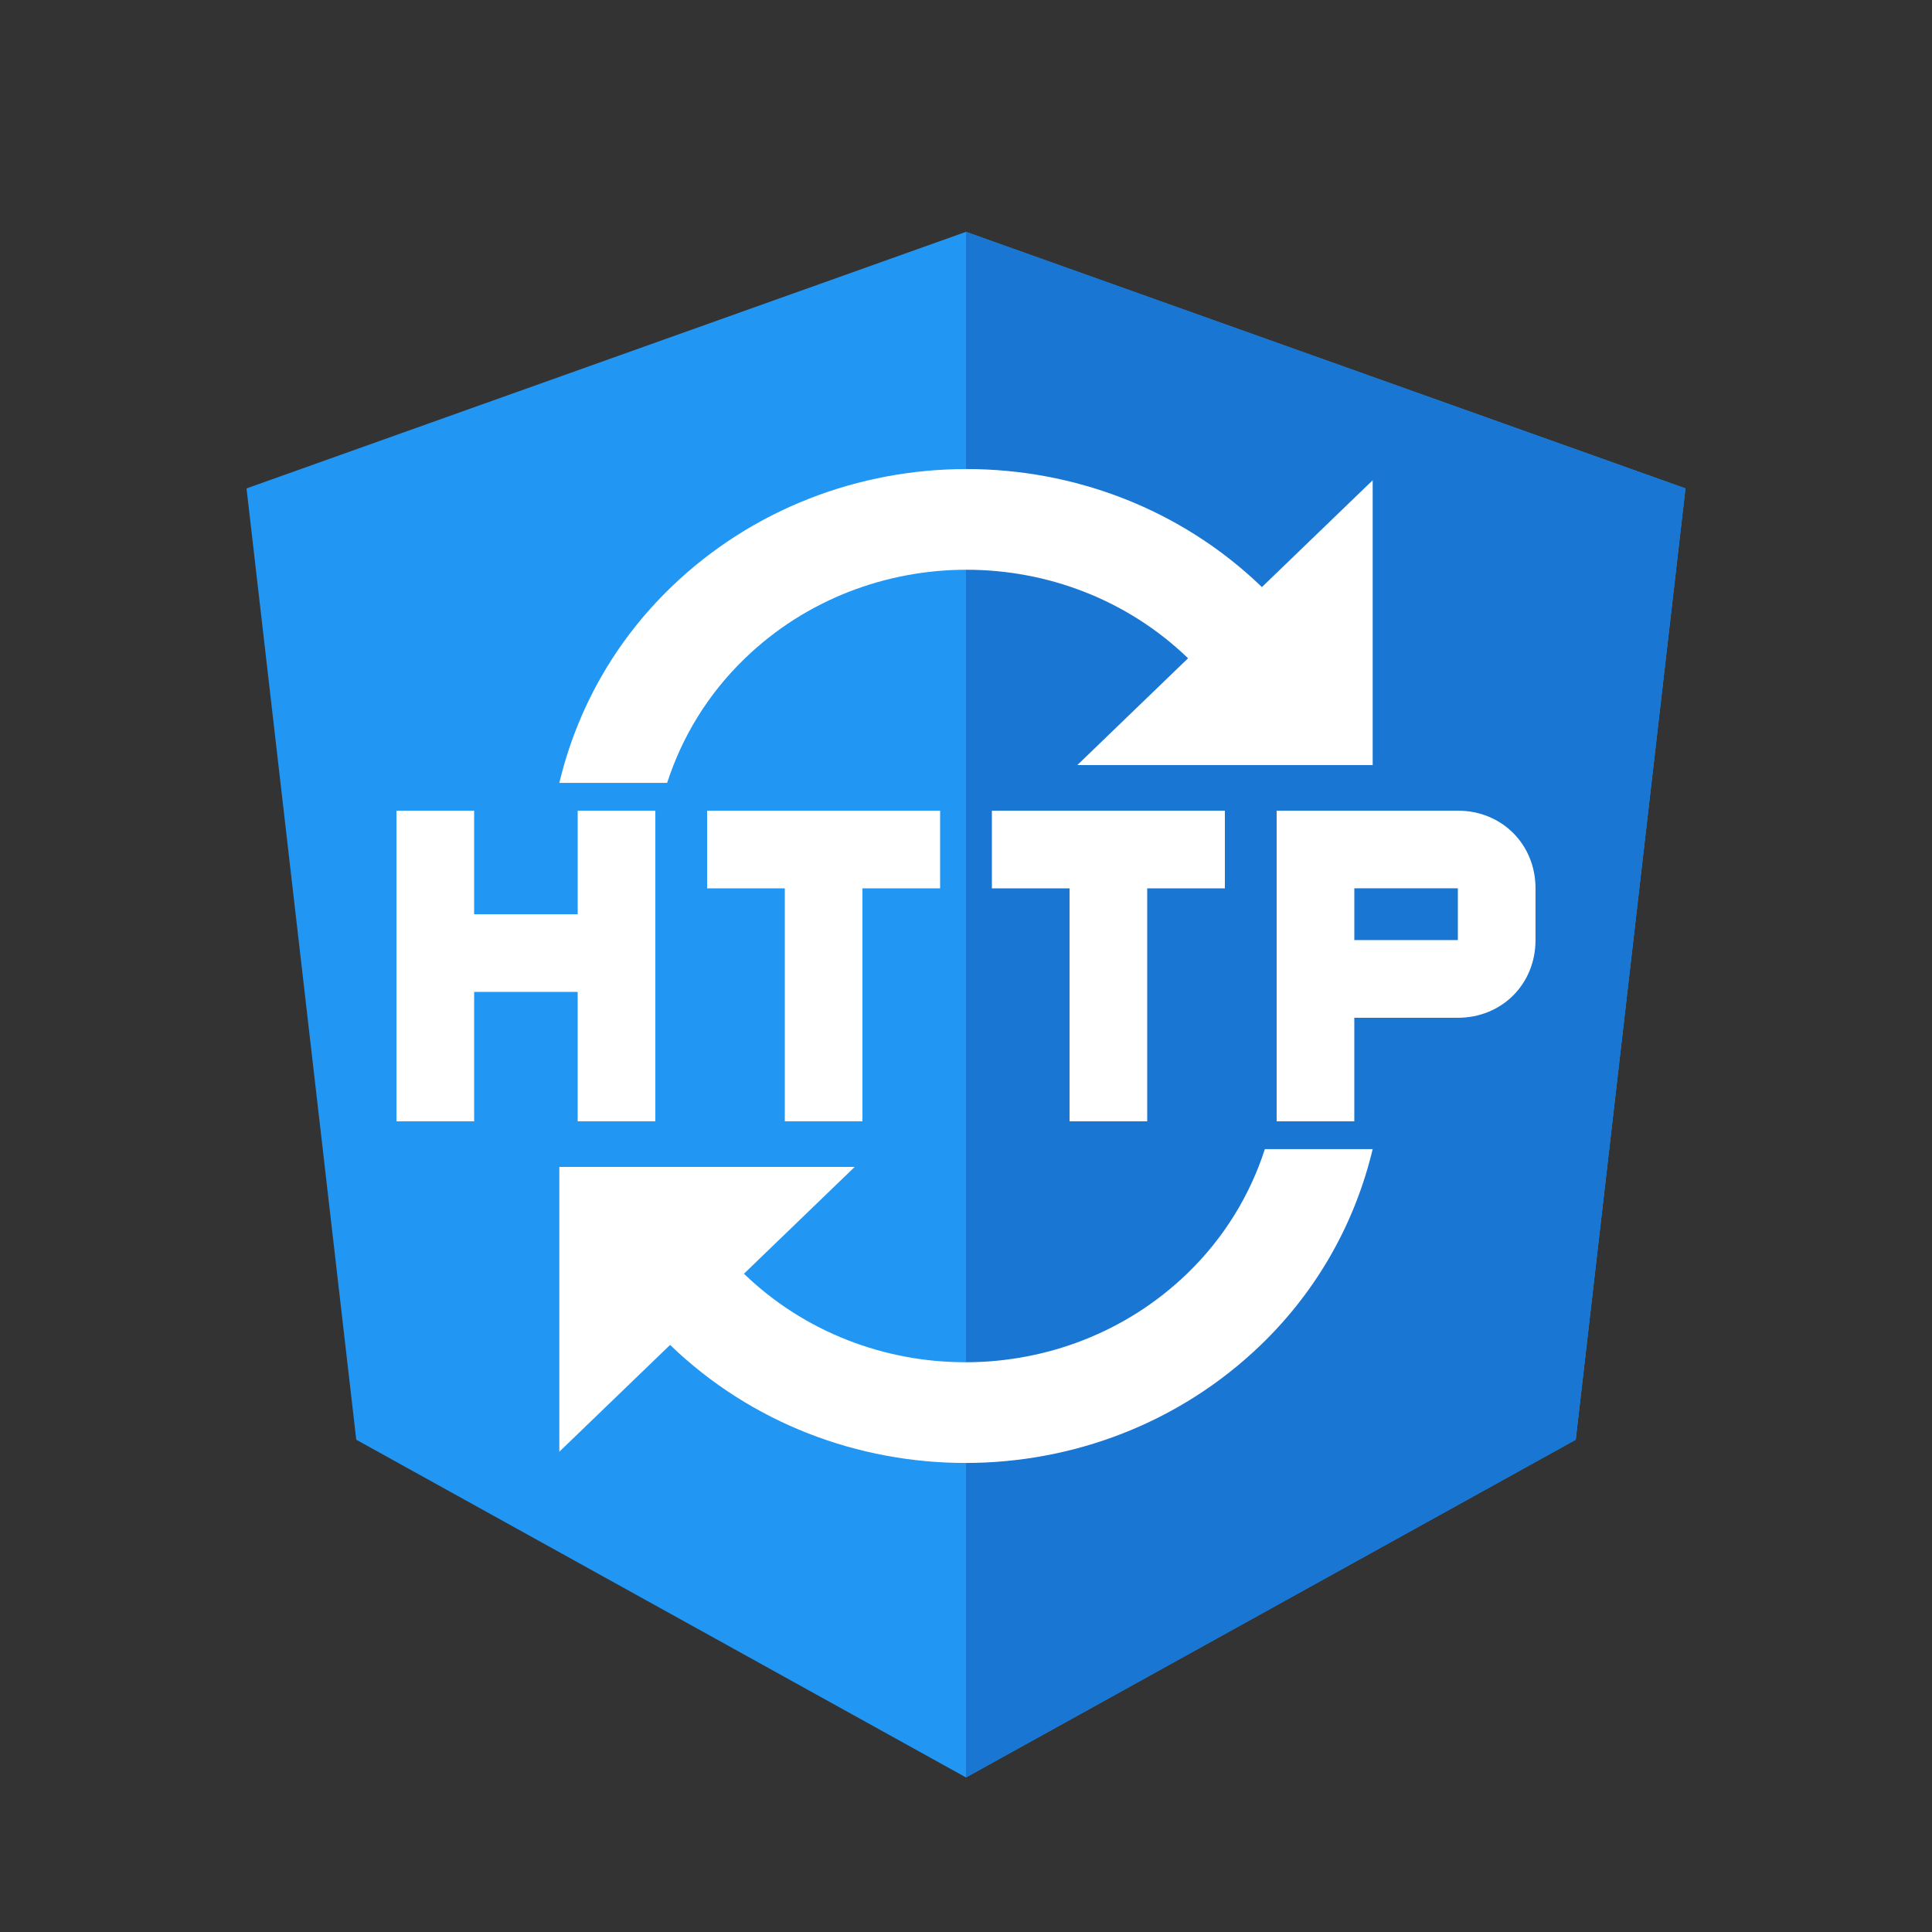 <?xml version="1.0" encoding="UTF-8" standalone="no"?>
<!-- Generator: Adobe Illustrator 19.1.0, SVG Export Plug-In . SVG Version: 6.00 Build 0)  -->

<svg
   xmlns:dc="http://purl.org/dc/elements/1.1/"
   xmlns:cc="http://creativecommons.org/ns#"
   xmlns:rdf="http://www.w3.org/1999/02/22-rdf-syntax-ns#"
   xmlns:svg="http://www.w3.org/2000/svg"
   xmlns="http://www.w3.org/2000/svg"
   xmlns:sodipodi="http://sodipodi.sourceforge.net/DTD/sodipodi-0.dtd"
   xmlns:inkscape="http://www.inkscape.org/namespaces/inkscape"
   version="1.1"
   id="Layer_1"
   x="0px"
   y="0px"
   viewBox="0 0 250 250"
   style="enable-background:new 0 0 250 250;"
   xml:space="preserve"
   sodipodi:docname="logo.svg"
   inkscape:version="0.92.2 2405546, 2018-03-11"><rect x="0" y="0" width="250" height="250" fill="#333333" stroke="none"/><defs
   id="defs3781" /><sodipodi:namedview
   pagecolor="#ffffff"
   bordercolor="#666666"
   borderopacity="1"
   objecttolerance="10"
   gridtolerance="10"
   guidetolerance="10"
   inkscape:pageopacity="0"
   inkscape:pageshadow="2"
   inkscape:window-width="2560"
   inkscape:window-height="1406"
   id="namedview3779"
   showgrid="false"
   inkscape:zoom="0.70710678"
   inkscape:cx="696.78734"
   inkscape:cy="15.316815"
   inkscape:window-x="0"
   inkscape:window-y="34"
   inkscape:window-maximized="0"
   inkscape:current-layer="g3776" />
<style
   type="text/css"
   id="style3768">
	.st0{fill:#DD0031;}
	.st1{fill:#C3002F;}
	.st2{fill:#FFFFFF;}
</style>
<g
   id="g3776">
	<polygon
   class="st0"
   points="125,30 125,30 125,30 31.9,63.2 46.1,186.3 125,230 125,230 125,230 203.9,186.3 218.1,63.2  "
   id="polygon3770"
   style="fill:#2196f3;fill-opacity:1" />
	<polygon
   class="st1"
   points="125,30 125,52.2 125,52.1 125,153.4 125,153.4 125,230 125,230 203.9,186.3 218.1,63.2 125,30  "
   id="polygon3772"
   style="fill:#1976d2;fill-opacity:1" />
	
<path
   id="path4638"
   style="fill:#ffffff;fill-opacity:1;stroke-width:3.317"
   d="m 125.071,60.694 c 13.831,0 27.662,5.091 38.22,15.273 l 14.333,-13.822 v 36.856 h -38.22 l 14.331,-13.822 c -15.837,-15.272 -41.492,-15.272 -57.33,0 -4.849,4.676 -8.168,10.229 -10.079,16.126 H 72.376 C 74.597,92.023 79.351,83.2 86.851,75.967 97.409,65.785 111.24,60.694 125.071,60.694 Z"
   inkscape:connector-curvature="0"
   sodipodi:nodetypes="scccccscccs" /><path
   inkscape:connector-curvature="0"
   d="M 74.753,118.3 H 61.353 V 104.901 H 51.304 v 40.198 h 10.049 v -16.749 h 13.399 v 16.749 H 84.802 V 104.901 H 74.753 Z m 16.749,-3.35 h 10.05 v 30.148 h 10.049 v -30.148 h 10.05 v -10.05 H 91.502 Z m 36.848,0 h 10.049 v 30.148 h 10.049 v -30.148 h 10.05 v -10.05 h -30.148 z m 60.297,-10.05 h -23.449 v 40.198 h 10.049 v -13.399 h 13.399 c 5.695,0 10.049,-4.355 10.049,-10.049 v -6.7 c 0,-5.695 -4.355,-10.05 -10.049,-10.05 z m 0,16.749 h -13.399 v -6.7 h 13.399 z"
   id="path844"
   style="fill:#ffffff;fill-opacity:1;stroke-width:3.35" /><path
   id="path4638-6"
   style="fill:#ffffff;fill-opacity:1;stroke-width:3.317"
   d="m 124.929,189.306 c -13.831,0 -27.662,-5.091 -38.22,-15.273 l -14.333,13.822 v -36.856 h 38.22 l -14.331,13.822 c 15.837,15.272 41.492,15.272 57.33,0 4.849,-4.676 8.168,-10.229 10.079,-16.126 h 13.95 c -2.222,9.283 -6.975,18.106 -14.475,25.339 -10.558,10.181 -24.389,15.273 -38.22,15.273 z"
   inkscape:connector-curvature="0"
   sodipodi:nodetypes="scccccscccs" /></g>
</svg>